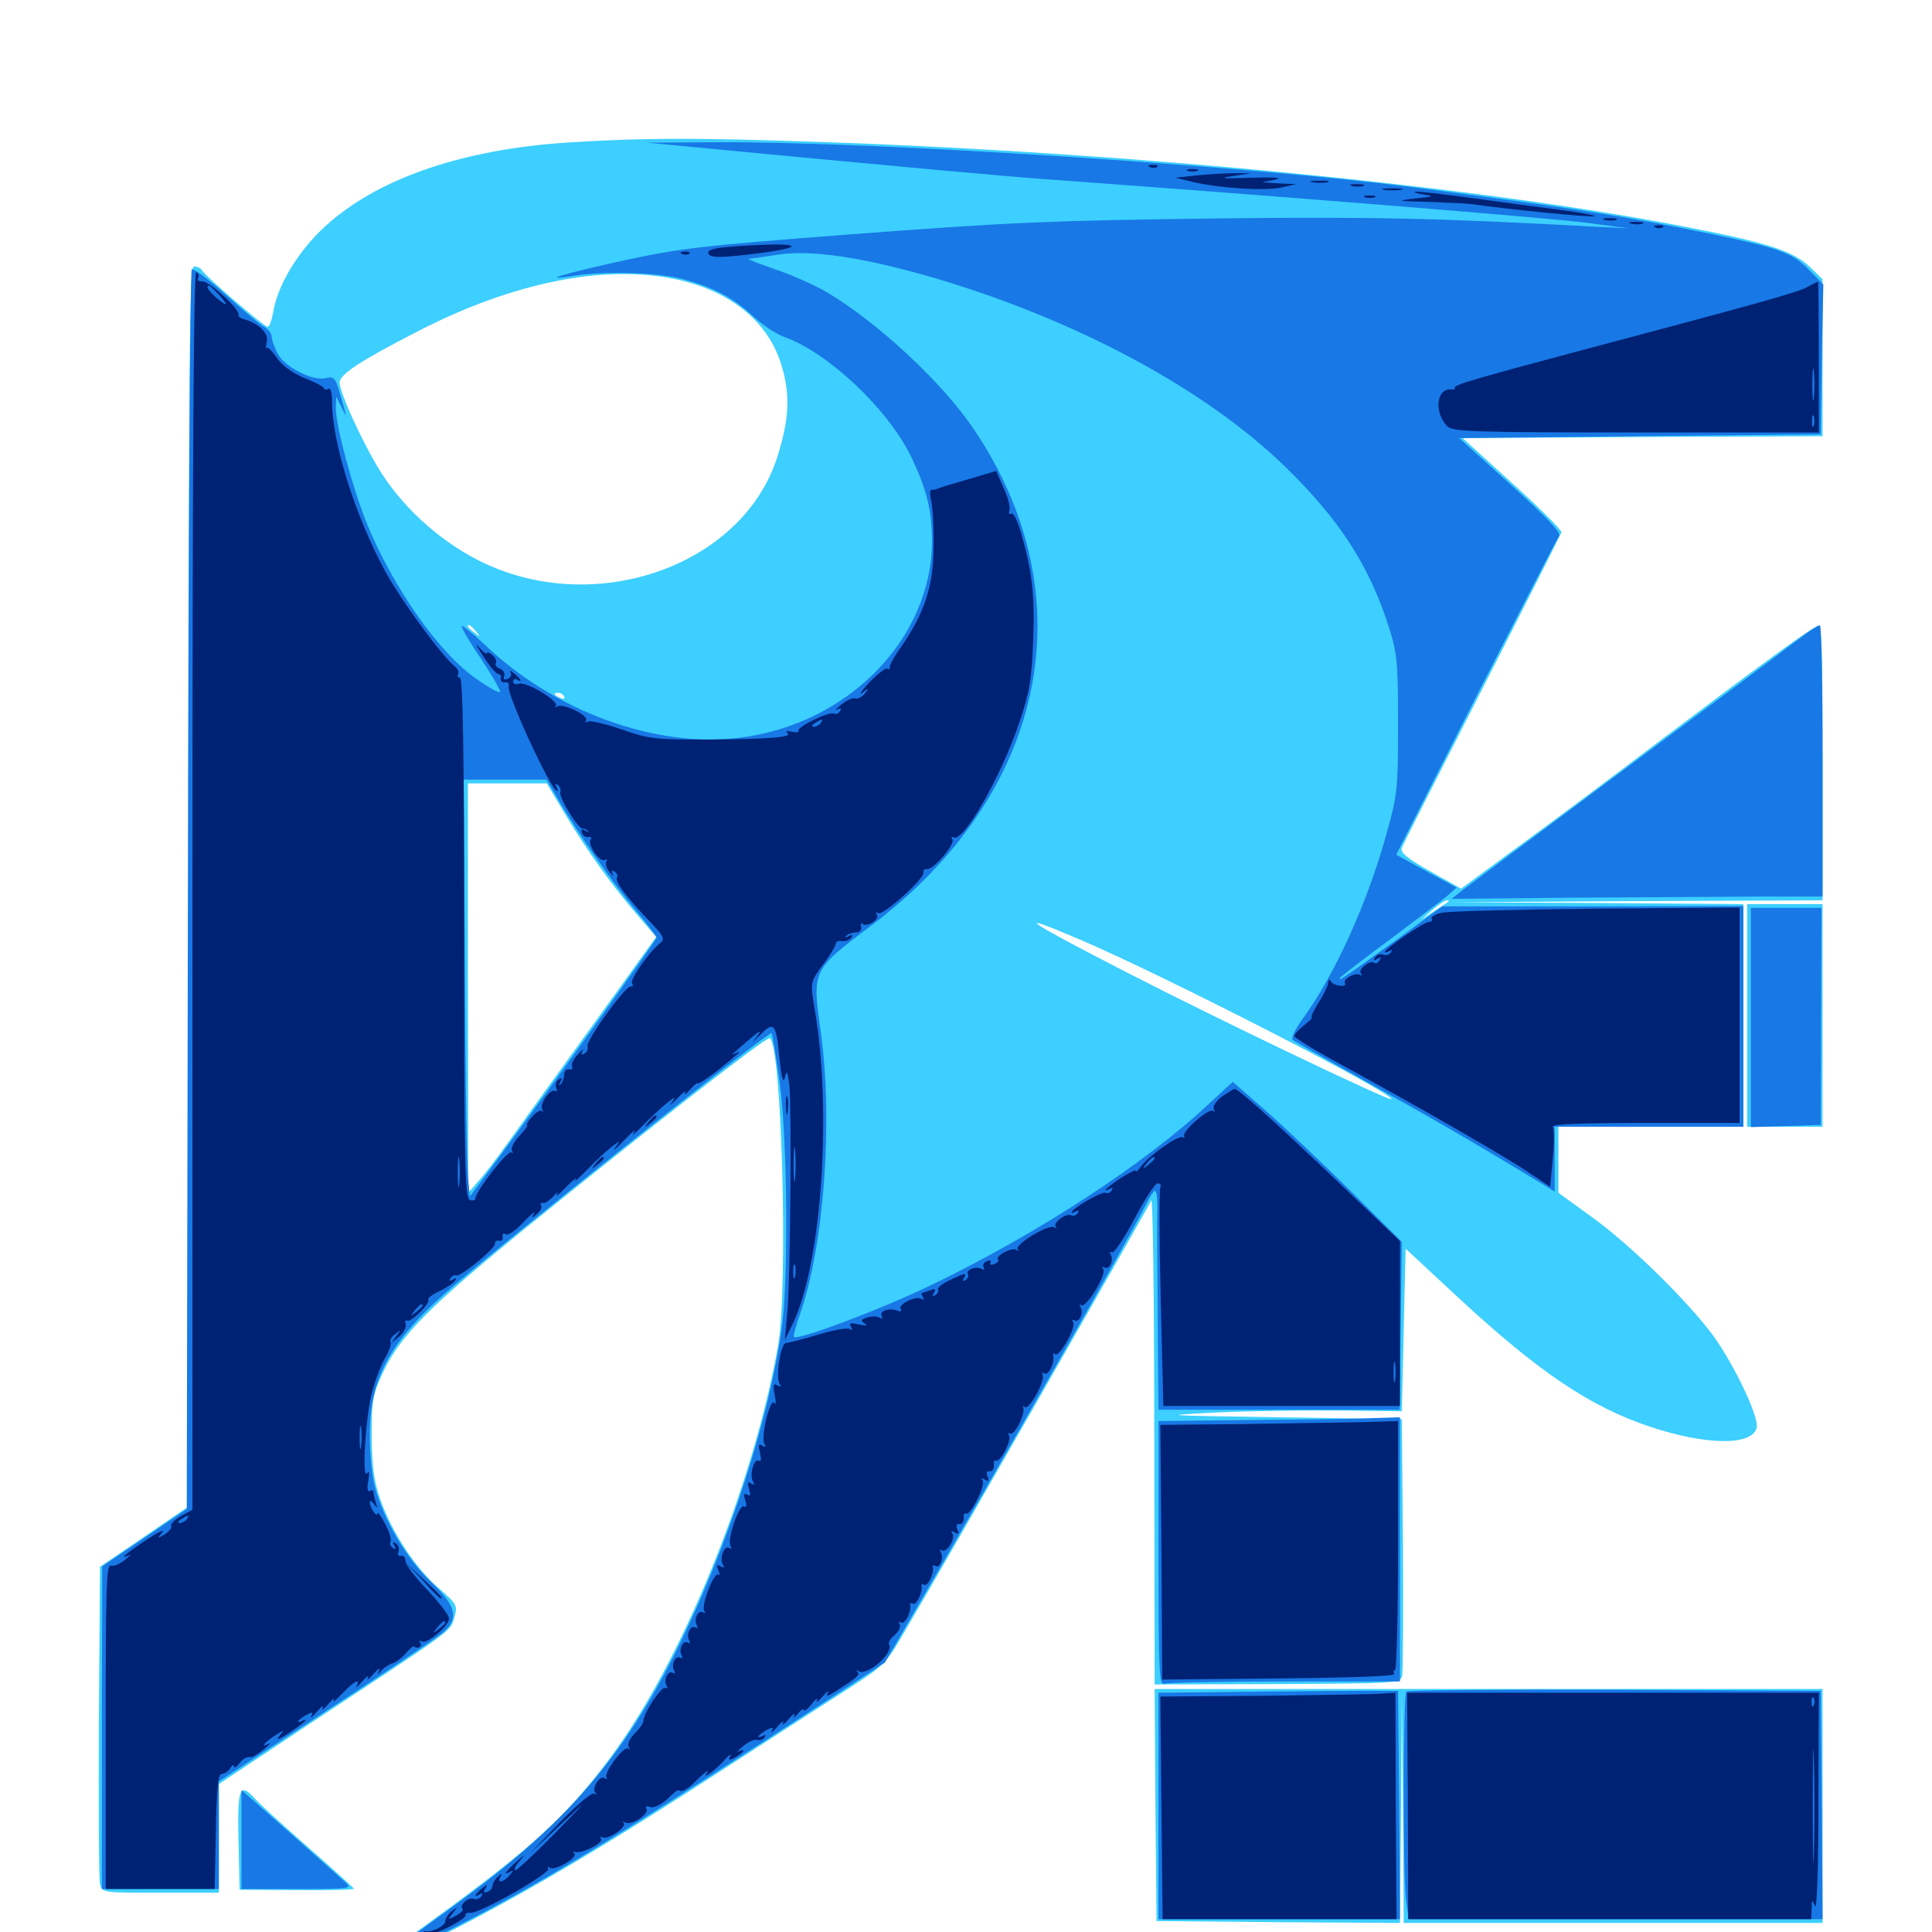 <svg xmlns="http://www.w3.org/2000/svg" viewBox="0 -1000 1000 1000">
	<path fill="#3ccfff" d="M295.898 -926.367C236.719 -922.852 190.039 -905.859 163.477 -878.125C151.758 -865.625 143.359 -850.781 141.406 -838.281C140.625 -834.18 139.453 -830.859 138.477 -830.859C136.719 -830.859 106.445 -856.836 104.492 -860.156C103.906 -861.328 101.953 -862.109 100.391 -862.109C98.047 -862.109 97.656 -819.336 97.656 -541.211V-220.312L74.805 -204.688L51.758 -189.062L51.172 -109.18C50.977 -65.039 51.172 -27.148 51.758 -24.805C52.734 -20.312 53.32 -20.312 83.008 -20.312H113.281V-48.438V-76.562L161.523 -108.594C235.938 -157.617 233.008 -155.469 235.156 -162.695C236.914 -168.945 236.719 -169.531 227.148 -177.93C215.234 -188.086 202.93 -206.641 196.875 -223.828C193.555 -233.398 192.578 -240.625 192.383 -256.641C192.383 -275.781 192.773 -277.93 198.633 -290.43C207.227 -308.594 222.852 -324.219 270.508 -363.086C332.617 -413.477 396.875 -463.672 398.438 -462.695C404.688 -458.789 408.008 -333.789 402.734 -303.516C389.844 -230.664 353.125 -140.234 316.016 -90.43C293.75 -60.352 275.195 -43.359 224.609 -6.641C208.008 5.273 193.945 16.016 193.75 16.992C192.773 19.531 227.539 3.125 256.055 -12.5C291.211 -31.641 324.219 -51.758 372.852 -83.203C396.094 -98.242 424.805 -116.797 436.719 -124.414C458.008 -138.086 458.398 -138.477 468.555 -156.055C491.016 -194.141 594.336 -375 595.898 -378.711C596.68 -380.859 597.461 -325.391 597.461 -255.273L597.656 -128.125L661.133 -128.32C723.242 -128.711 724.805 -128.711 725.781 -132.617C726.172 -134.766 726.367 -165.625 726.172 -200.977L725.586 -265.43L662.109 -266.406C599.609 -267.383 599.219 -267.383 630.859 -268.945C648.633 -269.727 677.148 -270.117 694.336 -269.922L725.586 -269.531L726.562 -311.719L727.539 -353.711L755.273 -327.93C796.68 -289.648 823.047 -271.875 854.102 -261.523C882.812 -251.953 906.445 -251.562 909.18 -260.742C910.742 -265.234 900.391 -288.086 889.258 -305.078C878.32 -321.68 846.289 -353.711 825.195 -369.141L806.641 -382.617V-399.609V-416.797H854.492H902.344V-474.414V-532.031L826.758 -532.617L750.977 -533.008L847.266 -533.594L943.359 -533.984V-605.469C943.359 -666.602 942.969 -676.758 940.625 -675.977C936.523 -674.414 907.812 -653.32 858.398 -616.016C834.766 -598.047 802.148 -573.633 785.742 -561.719L756.25 -540.039L740.234 -549.023C728.125 -555.859 724.609 -558.789 725.586 -561.133C726.172 -562.891 744.922 -599.805 767.188 -643.359C789.453 -686.914 807.812 -723.438 808.203 -724.414C808.398 -725.586 797.07 -736.914 782.812 -749.805L757.031 -773.242L850.195 -773.828L943.359 -774.219V-814.844V-855.469L936.914 -861.719C928.516 -869.922 914.844 -874.414 873.242 -882.422C766.992 -903.32 588.281 -920.898 423.828 -926.562C360.352 -928.711 333.984 -928.711 295.898 -926.367ZM349.805 -855.469C378.125 -849.414 397.656 -833.594 404.492 -810.938C409.18 -795.508 408.594 -783.008 402.148 -762.891C383.789 -706.641 307.031 -680.078 248.047 -709.766C226.367 -720.703 206.836 -738.867 194.922 -759.18C185.742 -775 175.977 -796.875 175.781 -801.953C175.781 -806.25 186.523 -813.281 216.992 -828.906C265.82 -853.906 312.695 -863.281 349.805 -855.469ZM246.289 -673.242C248.828 -670.117 248.633 -669.922 245.703 -672.461C243.75 -673.828 242.188 -675.391 242.188 -675.781C242.188 -677.344 243.75 -676.367 246.289 -673.242ZM291.992 -639.453C292.578 -638.281 291.797 -638.086 290.234 -638.672C286.719 -640.039 286.133 -641.406 288.867 -641.406C290.039 -641.406 291.406 -640.625 291.992 -639.453ZM335.352 -622.656C336.133 -623.242 334.961 -623.828 332.812 -623.633C330.664 -623.633 330.078 -623.047 331.641 -622.461C333.008 -621.875 334.766 -622.07 335.352 -622.656ZM346.289 -620.508C347.461 -621.094 346.094 -621.484 342.773 -621.484C339.648 -621.484 338.477 -621.094 340.43 -620.508C342.188 -620.117 344.922 -620.117 346.289 -620.508ZM376.562 -618.555C381.641 -618.945 377.344 -619.141 367.188 -619.141C357.031 -619.141 352.734 -618.945 358.008 -618.555C363.086 -618.164 371.289 -618.164 376.562 -618.555ZM292.773 -578.125C304.297 -558.984 316.992 -541.406 330.273 -525.977L339.648 -515.039L306.055 -468.359C287.5 -442.773 267.969 -415.625 262.695 -408.203C257.227 -400.586 250.586 -391.797 247.656 -388.672L242.383 -382.617L242.188 -488.672V-594.531H262.5H283.008ZM749.805 -533.398C749.414 -533.008 745.898 -530.664 742.188 -528.32L735.352 -523.828L741.211 -528.906C744.531 -531.641 747.852 -533.984 748.828 -533.984C749.805 -533.984 750.195 -533.789 749.805 -533.398ZM558.984 -513.672C602.93 -494.922 722.461 -433.594 720.117 -431.055C718.945 -430.078 631.055 -472.07 584.375 -496.094C530.664 -523.633 522.461 -529.297 558.984 -513.672ZM904.297 -474.414V-416.797H923.828H943.359V-474.414V-532.031H923.828H904.297ZM598.047 -65.625L598.633 -5.664L661.523 -5.078L724.609 -4.688L725.195 -63.672L725.586 -122.852L726.172 -63.867L726.562 -4.688H834.961H943.359V-65.234V-125.781H770.508H597.656ZM123.438 -47.461L124.023 -21.875L153.906 -21.68C170.117 -21.484 183.398 -21.875 183.203 -22.461C182.812 -23.047 172.07 -32.812 159.18 -44.141C146.289 -55.469 133.984 -66.602 132.031 -68.945C124.023 -77.734 122.852 -74.805 123.438 -47.461Z"/>
	<path fill="#1878e5" d="M381.836 -921.68C473.047 -913.086 516.992 -908.984 543.945 -907.031C665.43 -898.242 805.273 -886.914 822.266 -884.57L842.773 -881.836L826.172 -882.617C745.312 -887.109 708.594 -887.891 627.93 -886.914C540.82 -885.742 523.242 -884.961 440.43 -878.711C361.328 -872.656 351.953 -871.484 321.289 -864.844C291.211 -858.203 278.516 -854.297 296.875 -857.227C312.109 -859.766 340.234 -858.984 352.93 -855.664C369.141 -851.367 379.297 -846.094 390.039 -836.133C394.922 -831.641 401.758 -827.148 405.469 -825.781C427.93 -817.969 458.984 -789.062 471.289 -764.258C479.492 -747.266 482.227 -736.523 482.422 -720.508C482.617 -669.727 439.062 -625 382.812 -618.164C339.062 -612.695 286.719 -631.836 250.391 -666.797C244.531 -672.266 239.453 -676.367 239.062 -675.977C238.477 -675.586 242.969 -667.773 249.023 -658.984C254.883 -650 259.375 -642.383 258.789 -641.797C258.203 -641.211 252.93 -644.141 247.07 -648.242C227.344 -661.719 203.516 -695.703 189.844 -729.102C182.227 -748.242 173.828 -779.492 173.828 -788.672L174.023 -794.727L176.953 -788.867C179.883 -782.812 179.688 -783.789 175.586 -797.461C173.633 -804.297 172.656 -805.273 168.75 -804.297C162.109 -802.539 147.266 -809.961 143.75 -816.992C141.992 -820.117 140.625 -824.219 140.625 -825.781C140.625 -827.344 138.867 -829.688 136.719 -830.859C134.375 -832.031 125.586 -839.648 116.797 -847.461C108.008 -855.469 100 -861.328 99.219 -860.547C98.438 -859.766 97.461 -715.039 97.266 -538.867L96.68 -218.945L74.805 -204.102L52.93 -189.258L52.734 -105.859V-22.266H83.008H113.281V-50.195V-77.93L168.359 -114.062C198.633 -133.789 225.781 -152.148 228.906 -154.688C237.891 -162.305 236.328 -168.555 222.852 -181.445C210.352 -193.359 198.633 -213.281 194.141 -230.078C192.578 -235.547 191.406 -247.656 191.406 -257.031C191.406 -286.328 201.367 -304.883 230.859 -331.055C258.789 -355.664 398.047 -466.602 399.414 -465.234C399.805 -464.844 401.562 -453.516 403.516 -440.234C407.617 -410.352 408.203 -336.133 404.492 -311.328C398.633 -270.508 382.031 -216.406 361.328 -169.531C329.102 -97.07 298.242 -59.18 232.422 -11.719C214.648 1.172 198.828 12.891 197.266 14.258C192.969 18.359 213.867 8.789 243.164 -6.445C287.305 -29.492 323.242 -51.758 433.594 -123.438L458.008 -139.453L471.289 -162.305C516.992 -240.625 587.109 -364.062 592.969 -376.172C594.922 -380.273 597.07 -383.594 597.852 -383.594C598.633 -383.594 599.219 -378.906 599.023 -373.438C598.828 -367.773 599.023 -342.188 599.219 -316.797L599.609 -270.312H662.109H724.414L725 -313.867L725.586 -357.227L699.219 -383.398C684.766 -397.656 665.039 -416.406 655.469 -424.805L638.086 -440.039L625.781 -428.711C592.773 -397.656 536.914 -361.328 481.836 -334.766C456.445 -322.461 412.891 -306.055 410.938 -308.008C410.547 -308.398 411.914 -313.867 414.258 -320.312C426.562 -355.859 431.25 -419.727 424.805 -466.016C420.312 -497.852 420.312 -497.852 450.391 -520.508C541.992 -589.258 562.891 -691.211 503.711 -778.32C487.695 -801.953 455.078 -832.422 428.516 -848.438C422.266 -852.148 410.156 -857.617 401.367 -860.547C392.773 -863.477 386.523 -866.016 387.305 -866.016C388.281 -866.016 395.117 -866.992 402.539 -868.164C419.922 -870.898 446.875 -866.797 483.203 -856.25C556.836 -834.57 623.242 -799.023 664.844 -758.789C693.555 -730.859 708.789 -707.227 719.141 -674.609C723.242 -661.523 723.633 -656.25 723.633 -624.805C723.633 -592.188 723.242 -588.281 717.969 -569.531C708.008 -533.008 691.016 -495.703 674.414 -472.852C670.508 -467.578 668.164 -462.695 669.141 -461.719C670.117 -460.938 687.695 -450.977 708.008 -439.648C739.648 -422.07 759.375 -410.742 798.438 -387.109L804.688 -383.203V-400V-416.797H853.516H902.344V-474.023V-531.055L824.414 -530.859H746.484L723.828 -514.258C693.75 -492.578 693.359 -492.383 693.359 -493.555C693.359 -494.141 705.078 -503.125 719.336 -513.672C733.398 -524.219 747.07 -534.57 749.609 -536.719L753.906 -540.625L738.281 -549.023L722.656 -557.617L763.867 -639.062C786.719 -683.789 806.055 -721.484 807.031 -722.656C808.203 -724.219 800 -732.812 782.031 -749.023L755.273 -773.242L848.828 -774.219L942.383 -775.195L942.969 -813.867L943.75 -852.734L936.328 -860.352C927.539 -869.336 920.703 -871.68 882.812 -879.492C840.234 -888.281 811.914 -892.578 730.859 -903.125C644.727 -914.258 452.148 -926.758 372.07 -926.367L334.961 -926.172ZM858.008 -880.273C860.352 -880.664 858.008 -881.055 852.539 -881.055C847.266 -881.055 845.117 -880.664 848.242 -880.273C851.172 -879.883 855.469 -879.883 858.008 -880.273ZM288.281 -587.305C298.242 -569.922 316.406 -543.945 328.125 -529.883C334.57 -522.266 339.844 -515.43 339.844 -514.648C339.844 -513.477 283.203 -434.57 256.836 -399.023L243.164 -380.664L242.188 -391.406C241.602 -397.266 240.82 -445.898 240.625 -499.414L240.039 -596.484H261.328H282.812ZM930.664 -668.945C925.391 -664.844 885.352 -634.961 841.797 -602.539C798.242 -570.117 760.156 -541.602 757.031 -539.258L751.367 -534.766L811.719 -535.352C844.922 -535.547 888.086 -535.742 907.812 -535.938H943.359V-606.25C943.359 -644.922 942.773 -676.562 941.992 -676.367C941.016 -676.367 936.133 -673.047 930.664 -668.945ZM906.25 -473.438V-416.602L924.414 -417.188L942.383 -417.773L942.578 -474.023L942.773 -530.078H924.609H906.25ZM649.023 -265.039L599.609 -264.453V-195.898C599.609 -134.18 600 -127.344 602.734 -128.516C604.492 -129.102 632.617 -129.688 665.234 -129.688H724.609V-198.047V-266.406L711.523 -266.016C704.102 -265.625 675.977 -265.234 649.023 -265.039ZM651.953 -124.414L599.609 -123.828V-65.234V-6.641H662.109H724.609L724.219 -65.82L723.633 -124.805H713.867C708.594 -125 680.664 -124.609 651.953 -124.414ZM727.93 -124.414C726.172 -122.852 726.172 -30.664 727.734 -16.992L729.102 -6.641H836.328H943.359L942.969 -65.82L942.383 -124.805L835.742 -125.391C777.148 -125.586 728.516 -125.195 727.93 -124.414ZM125 -47.852V-22.266H153.711C181.641 -22.266 182.422 -22.461 178.711 -25.781C176.562 -27.734 163.672 -39.258 150 -51.367L125 -73.438Z"/>
	<path fill="#002274" d="M595.312 -913.477C593.75 -914.062 594.336 -914.648 596.484 -914.648C598.633 -914.844 599.805 -914.258 599.023 -913.672C598.438 -913.086 596.68 -912.891 595.312 -913.477ZM614.844 -911.523C613.477 -912.109 614.453 -912.5 617.188 -912.5C619.922 -912.5 620.898 -912.109 619.727 -911.523C618.359 -911.133 616.016 -911.133 614.844 -911.523ZM619.141 -909.18L608.398 -908.008L618.164 -905.664C631.836 -902.539 655.859 -900.977 664.062 -903.125L670.898 -904.688L662.109 -905.078L653.32 -905.664L660.156 -907.031C664.453 -908.008 659.57 -908.398 647.461 -908.008C633.008 -907.422 630.469 -907.812 637.695 -908.789L647.461 -910.352H638.672C633.789 -910.352 625 -909.766 619.141 -909.18ZM679.297 -905.664C676.758 -906.055 678.32 -906.445 682.617 -906.445C686.914 -906.641 688.867 -906.25 687.109 -905.664C685.156 -905.273 681.641 -905.273 679.297 -905.664ZM699.805 -903.711C697.852 -904.297 699.023 -904.688 702.148 -904.688C705.469 -904.688 706.836 -904.297 705.664 -903.711C704.297 -903.32 701.562 -903.32 699.805 -903.711ZM716.406 -901.758C713.867 -902.148 715.82 -902.539 720.703 -902.539C725.586 -902.539 727.539 -902.148 725.195 -901.758C722.656 -901.367 718.75 -901.367 716.406 -901.758ZM736.328 -899.414C742.578 -898.438 742.383 -898.242 732.422 -897.266C722.461 -896.094 723.047 -895.898 739.258 -895.508C749.023 -895.117 758.984 -894.727 761.719 -894.336C782.422 -891.406 824.609 -887.305 825.391 -888.086C825.977 -888.477 817.773 -890.039 807.227 -891.406C796.68 -892.773 776.367 -895.508 762.109 -897.461C747.852 -899.414 734.57 -900.977 732.812 -900.781C731.055 -900.781 732.617 -900 736.328 -899.414ZM706.641 -897.852C705.273 -898.438 706.25 -898.828 708.984 -898.828C711.719 -898.828 712.695 -898.438 711.523 -897.852C710.156 -897.461 707.812 -897.461 706.641 -897.852ZM830.664 -886.133C828.711 -886.719 829.883 -887.109 833.008 -887.109C836.328 -887.109 837.695 -886.719 836.523 -886.133C835.156 -885.742 832.422 -885.742 830.664 -886.133ZM844.336 -884.18C842.383 -884.766 843.555 -885.156 846.68 -885.156C850 -885.156 851.367 -884.766 850.195 -884.18C848.828 -883.789 846.094 -883.789 844.336 -884.18ZM857.031 -882.227C855.469 -882.812 856.055 -883.398 858.203 -883.398C860.352 -883.594 861.523 -883.008 860.742 -882.422C860.156 -881.836 858.398 -881.641 857.031 -882.227ZM375.586 -872.07C368.164 -871.289 365.82 -870.312 366.797 -868.555C367.969 -866.602 372.461 -866.602 386.523 -868.164C410.742 -870.898 417.578 -873.633 399.414 -873.438C391.992 -873.242 381.25 -872.656 375.586 -872.07ZM353.125 -868.555C351.562 -869.141 352.148 -869.727 354.297 -869.727C356.445 -869.922 357.617 -869.336 356.836 -868.75C356.25 -868.164 354.492 -867.969 353.125 -868.555ZM99.609 -539.453V-218.555L93.555 -215.234C90.234 -213.281 88.086 -211.133 88.672 -210.156C89.062 -209.375 87.695 -207.422 85.352 -205.859C81.25 -203.516 81.25 -203.516 83.984 -206.836C85.547 -208.789 81.836 -207.031 75.781 -202.93C65.43 -196.289 60.742 -191.992 66.992 -195.117C68.164 -195.898 67.188 -194.727 64.648 -192.578C61.914 -190.43 58.594 -189.062 57.227 -189.648C55.078 -190.43 54.688 -175.195 54.688 -106.445V-22.266H83.008H111.133L111.719 -52.148C112.109 -74.805 112.891 -81.836 114.844 -81.836C116.211 -81.836 118.164 -83.203 119.141 -84.766C120.117 -86.328 121.094 -86.914 121.094 -85.742C121.094 -84.766 122.266 -85.156 123.633 -86.914C125.781 -89.844 127.148 -90.625 130.469 -90.625C131.25 -90.625 133.984 -92.578 136.719 -94.727C139.453 -96.875 140.43 -98.242 139.062 -97.461C134.57 -95.117 136.719 -98.047 142.188 -101.562C147.266 -104.883 147.461 -104.883 144.531 -101.367C142.578 -99.023 144.531 -99.609 150 -103.32C154.492 -106.25 158.203 -109.18 158.203 -109.57C158.203 -109.961 157.227 -109.766 156.25 -109.18C155.078 -108.594 154.297 -108.398 154.297 -108.984C154.297 -109.57 156.25 -110.938 158.398 -112.305C161.719 -114.062 162.305 -113.867 161.133 -111.719C160.352 -110.352 161.719 -111.328 164.062 -114.062C166.406 -116.797 167.773 -117.578 166.992 -116.016C166.211 -114.453 167.578 -115.234 169.922 -117.969C172.266 -120.703 173.438 -121.484 172.656 -119.922C171.875 -118.359 173.828 -119.922 177.148 -123.438C183.398 -129.883 186.719 -131.641 184.57 -127.344C183.789 -125.977 185.156 -126.953 187.5 -129.688C189.844 -132.422 191.211 -133.203 190.43 -131.641C189.648 -130.078 191.016 -130.859 193.359 -133.594C195.703 -136.328 197.07 -137.109 196.289 -135.547C195.117 -133.008 195.312 -133.008 197.656 -135.547C199.023 -137.109 201.562 -138.672 203.125 -139.062C204.688 -139.453 207.617 -141.602 209.766 -143.945C211.719 -146.289 213.672 -148.047 214.062 -147.852C216.211 -146.289 218.75 -147.656 217.578 -149.609C216.797 -150.781 216.992 -151.172 218.359 -150.391C220.898 -148.828 232.422 -158.398 232.422 -162.305C232.422 -163.867 227.344 -170.508 221.289 -176.953C215.039 -183.398 209.961 -190.039 209.961 -191.797C209.961 -193.75 208.984 -194.922 207.617 -194.727C206.25 -194.336 205.664 -195.312 206.25 -196.875C206.836 -198.438 206.25 -200.195 204.883 -201.172C203.32 -202.148 202.93 -201.758 204.102 -200C205.078 -198.242 204.883 -197.852 203.32 -198.828C202.148 -199.609 201.562 -200.977 202.148 -201.953C202.734 -202.93 201.562 -207.031 199.414 -211.133C197.266 -215.234 195.508 -217.773 195.312 -216.602C195.312 -214.062 191.406 -219.727 191.406 -222.461C191.406 -223.633 192.383 -223.047 193.555 -221.484C195.312 -219.141 195.508 -219.141 194.531 -222.07C193.945 -224.023 193.359 -226.562 193.359 -227.539C193.359 -228.711 192.578 -228.906 191.406 -228.32C190.234 -227.539 189.844 -229.688 190.625 -233.594C191.406 -237.695 191.016 -239.062 190.039 -237.5C187.109 -233.594 189.258 -267.969 192.773 -280.078C194.336 -285.938 197.266 -293.75 199.414 -297.266C201.562 -300.977 202.734 -304.492 202.148 -305.469C201.562 -306.25 202.734 -308.203 204.688 -309.57C207.812 -312.109 207.812 -311.914 205.078 -308.398C202.148 -304.492 202.148 -304.492 206.641 -308.203C208.984 -310.352 210.547 -313.281 209.961 -314.648C209.57 -316.211 209.766 -316.992 210.742 -316.406C212.5 -315.234 223.242 -325.781 221.68 -327.344C221.094 -327.93 223.633 -329.883 227.344 -331.641C231.055 -333.398 234.766 -335.938 235.547 -337.109C236.523 -338.477 236.133 -338.672 234.375 -337.695C232.617 -336.719 232.227 -336.914 233.203 -338.477C233.984 -339.648 235.352 -340.234 236.133 -339.844C238.086 -338.672 257.031 -354.297 256.25 -356.445C256.055 -357.422 257.031 -358.008 258.203 -357.812C259.57 -357.422 260.547 -358.398 260.156 -359.766C259.961 -361.328 260.547 -361.914 261.719 -361.133C262.891 -360.352 266.992 -363.086 270.898 -367.383C274.805 -371.484 277.344 -373.438 276.367 -371.875C274.805 -369.336 275.195 -369.336 277.93 -371.68C279.688 -373.047 280.664 -375 280.078 -375.977C279.492 -376.953 279.883 -377.539 280.859 -377.344C281.836 -376.953 284.375 -378.516 286.328 -380.664C288.477 -383.008 289.258 -383.398 288.281 -381.641C287.305 -380.078 289.453 -381.836 293.164 -385.742C296.875 -389.453 299.023 -391.211 297.852 -389.453C296.875 -387.695 299.414 -390.039 303.711 -394.336C308.008 -398.828 313.672 -404.102 316.406 -406.25C321.289 -409.961 321.289 -409.961 318.359 -405.859C316.797 -403.711 318.945 -405.469 323.047 -409.766C327.344 -414.258 329.492 -416.016 328.125 -413.867C326.758 -411.719 328.516 -413.086 332.227 -416.992C335.938 -420.703 341.406 -425.977 344.727 -428.711C349.609 -432.617 350 -432.617 347.656 -429.297C346.094 -427.148 347.266 -428.125 350.391 -431.25C353.516 -434.57 355.273 -435.938 354.688 -434.375C353.906 -432.812 355.078 -433.594 357.227 -436.133C359.57 -438.672 361.328 -440.039 361.328 -439.258C361.328 -438.672 365.43 -441.406 370.703 -445.312C382.227 -454.492 384.766 -457.031 380.859 -454.883C377.734 -453.125 378.125 -453.711 388.672 -462.695C392.773 -466.211 394.336 -466.992 392.578 -464.648L389.648 -460.547L393.75 -464.648C400.586 -471.484 401.758 -470.117 403.32 -453.32C404.492 -442.188 405.273 -438.867 406.25 -442.188C407.227 -446.289 407.617 -445.703 408.594 -438.281C409.766 -426.953 409.18 -342.383 407.617 -322.07L406.25 -306.445L410.352 -314.844C425.195 -345.898 430.664 -424.219 421.875 -476.367C419.336 -492.188 419.141 -491.211 426.172 -500.977C429.688 -505.664 432.617 -510.547 432.617 -511.523C432.617 -512.695 434.18 -513.281 435.938 -512.891C437.695 -512.695 439.844 -513.477 440.625 -514.648C441.602 -516.211 441.211 -516.406 439.258 -515.43C437.695 -514.453 437.109 -514.648 438.086 -515.625C439.062 -516.602 441.211 -517.383 442.969 -517.383C444.922 -517.383 446.094 -518.555 445.703 -520.312C445.312 -521.875 445.703 -522.656 446.289 -521.875C448.438 -519.727 455.469 -524.023 453.906 -526.562C453.125 -527.734 453.32 -528.125 454.688 -527.344C457.031 -525.977 478.516 -545.117 477.93 -548.242C477.734 -549.609 478.516 -550.391 479.883 -550.195C483.008 -549.609 494.531 -563.086 492.969 -565.625C492.188 -566.797 492.383 -567.188 493.555 -566.602C498.438 -563.477 517.969 -597.656 527.539 -625.781C532.812 -641.406 533.984 -648.047 534.766 -668.164C535.742 -691.992 534.18 -705.078 528.125 -725.391C526.562 -730.859 524.414 -734.766 523.438 -734.18C522.266 -733.594 522.07 -734.18 522.461 -735.742C523.047 -737.109 521.875 -742.383 519.531 -747.266L515.625 -756.25L502.539 -752.344C495.117 -750.195 487.891 -748.047 486.328 -747.461C484.766 -746.68 482.812 -746.289 482.031 -746.484C481.25 -746.68 481.25 -743.945 482.031 -740.43C482.812 -737.109 483.398 -726.367 483.203 -716.602C483.203 -696.875 478.516 -682.812 466.602 -665.43C462.891 -660.352 460.156 -655.273 460.547 -654.492C460.742 -653.516 460.352 -653.32 459.375 -653.906C458.398 -654.492 454.297 -651.172 450 -646.875C445.898 -642.383 444.141 -639.844 446.289 -641.406C449.805 -644.141 450 -644.141 447.656 -641.016C446.094 -639.258 443.945 -638.086 442.773 -638.477C441.406 -639.062 438.281 -637.5 435.547 -635.352C432.812 -633.203 431.836 -632.031 433.398 -632.812C435.156 -633.789 435.742 -633.398 434.766 -631.836C433.984 -630.664 432.617 -630.078 431.641 -630.664C429.492 -632.031 412.109 -623.633 413.281 -621.68C413.672 -620.898 412.109 -620.703 409.766 -621.289C407.031 -621.875 406.25 -621.484 407.617 -620.508C410.547 -618.359 397.266 -617.383 364.258 -617.188C339.453 -617.188 335.547 -617.578 321.68 -622.461C313.281 -625.391 305.469 -627.148 304.297 -626.562C303.125 -625.781 302.734 -625.977 303.32 -627.148C304.883 -629.688 291.406 -636.133 288.477 -634.375C287.109 -633.594 286.719 -633.789 287.695 -634.57C289.844 -636.914 272.266 -647.461 268.555 -646.094C266.992 -645.508 265.625 -645.898 265.625 -647.266C265.625 -648.438 266.602 -648.828 267.578 -648.242C270.703 -646.289 269.727 -648.438 266.211 -651.367C264.453 -652.93 263.477 -653.125 264.258 -651.953C265.039 -650.586 264.258 -649.219 262.695 -648.633C260.938 -647.852 260.352 -648.438 260.938 -650C261.523 -651.367 260.547 -653.125 258.789 -653.906C257.031 -654.492 256.055 -655.859 256.641 -656.836C257.227 -657.812 256.445 -659.57 254.883 -660.938C253.32 -662.305 251.953 -662.695 251.953 -661.914C251.953 -661.133 250.195 -662.5 247.852 -665.039C245.703 -667.578 246.68 -665.625 250 -660.547C253.32 -655.273 256.836 -651.172 257.812 -651.172C258.984 -651.172 259.57 -650 259.18 -648.828C258.984 -647.461 259.961 -646.484 261.328 -646.875C262.891 -647.07 263.672 -646.289 263.281 -644.922C261.914 -641.211 285.352 -590.625 288.281 -590.625C288.867 -590.625 288.672 -591.602 287.891 -592.969C287.109 -594.336 287.305 -594.531 288.672 -593.75C289.844 -592.969 290.43 -591.406 290.039 -590.039C289.062 -587.5 299.414 -570.508 301.758 -571.094C302.344 -571.289 303.711 -570.703 304.297 -569.922C305.078 -569.141 304.492 -569.141 302.93 -570.117C301.172 -571.094 300.586 -570.703 301.172 -568.945C301.758 -567.383 303.32 -566.406 304.492 -566.797C305.859 -566.992 306.445 -566.406 305.664 -565.43C304.102 -562.695 310.547 -553.32 313.086 -554.883C314.062 -555.469 314.453 -555.273 313.867 -554.102C313.086 -552.93 314.062 -550.391 315.625 -548.438C317.383 -546.484 317.969 -545.898 317.188 -547.461C316.211 -549.219 316.602 -549.805 318.164 -548.828C319.336 -548.047 319.922 -546.68 319.336 -545.703C318.164 -543.75 324.023 -535.938 335.742 -523.633C343.555 -515.625 344.336 -513.867 341.797 -511.914C335.938 -507.422 325.977 -492.969 327.148 -491.016C327.93 -489.844 327.539 -489.258 326.562 -489.453C324.023 -490.234 303.125 -461.328 304.102 -458.398C304.492 -457.227 303.906 -455.469 302.539 -454.688C300.977 -453.711 300.586 -454.102 301.562 -456.055C302.344 -457.617 301.172 -456.641 299.023 -454.102C296.68 -451.758 295.508 -448.828 296.094 -447.852C296.68 -446.875 296.094 -446.289 294.531 -446.484C293.164 -446.875 291.992 -445.508 291.992 -443.75C291.992 -441.992 291.211 -439.844 290.234 -438.867C289.258 -437.891 289.062 -438.477 290.039 -440.039C291.211 -441.992 290.82 -442.383 289.258 -441.406C287.891 -440.43 287.305 -438.477 287.891 -436.914C288.477 -435.352 288.281 -434.766 287.305 -435.352C284.766 -436.719 279.102 -428.516 280.664 -425.781C281.25 -424.609 281.25 -424.219 280.273 -425C278.906 -426.367 271.68 -418.75 272.852 -417.383C273.242 -416.992 271.094 -414.648 268.555 -411.719C265.82 -408.789 264.258 -405.469 265.039 -404.297C265.625 -403.125 265.625 -402.734 264.648 -403.516C263.086 -405.078 246.094 -383.398 246.094 -379.688C246.094 -378.711 244.727 -378.32 243.164 -378.906C240.625 -379.883 240.234 -396.875 240.234 -514.648C240.234 -608.008 239.648 -649.219 238.086 -649.219C237.109 -649.219 236.523 -650 237.109 -650.977C237.695 -651.953 236.914 -653.906 235.156 -655.273C228.516 -660.742 207.227 -689.844 199.609 -703.906C183.984 -732.422 171.875 -771.094 171.875 -791.797C171.875 -796.289 171.094 -799.414 170.117 -798.828C169.141 -798.047 167.969 -798.242 167.578 -799.023C167.383 -800 162.695 -802.344 157.227 -804.492C151.172 -807.031 145.898 -810.938 143.359 -814.648C141.016 -818.164 138.672 -820.508 138.086 -819.922C137.5 -819.336 137.5 -820.703 138.086 -823.047C139.258 -827.344 133.984 -832.617 126.367 -834.766C124.414 -835.352 123.047 -836.328 123.438 -837.109C124.414 -839.648 108.594 -854.297 104.883 -854.297C102.93 -854.297 101.758 -855.078 102.539 -856.055C103.125 -857.031 102.734 -858.398 101.562 -859.18C100.195 -859.961 99.609 -756.445 99.609 -539.453ZM113.281 -847.461C115.82 -844.727 117.383 -842.578 116.797 -842.578C115.234 -842.578 107.422 -849.609 107.422 -851.172C107.422 -853.125 108.594 -852.539 113.281 -847.461ZM457.031 -650.391C457.031 -651.953 455.469 -650.977 452.93 -647.852C450.391 -644.727 450.586 -644.531 453.711 -647.07C455.469 -648.438 457.031 -650 457.031 -650.391ZM424.805 -625.781C424.219 -624.805 422.461 -623.828 421.289 -623.828C419.922 -623.828 420.117 -624.609 421.875 -625.781C425.586 -628.125 426.367 -628.125 424.805 -625.781ZM343.164 -614.844C343.945 -615.43 342.773 -616.016 340.625 -615.82C338.477 -615.82 337.891 -615.234 339.453 -614.648C340.82 -614.062 342.578 -614.258 343.164 -614.844ZM395.898 -614.844C396.68 -615.43 395.508 -616.016 393.359 -615.82C391.211 -615.82 390.625 -615.234 392.188 -614.648C393.555 -614.062 395.312 -614.258 395.898 -614.844ZM361.914 -612.695C364.258 -613.086 362.305 -613.477 357.422 -613.477C352.539 -613.477 350.586 -613.086 353.125 -612.695C355.469 -612.305 359.375 -612.305 361.914 -612.695ZM382.422 -612.695C385.352 -613.086 382.812 -613.477 376.953 -613.477C371.094 -613.477 368.555 -613.086 371.68 -612.695C374.609 -612.305 379.297 -612.305 382.422 -612.695ZM411.523 -390.039C411.133 -385.938 410.742 -389.258 410.742 -397.266C410.742 -405.273 411.133 -408.594 411.523 -404.688C411.914 -400.586 411.914 -393.945 411.523 -390.039ZM237.695 -387.109C237.305 -383.594 236.914 -386.328 236.914 -393.359C236.914 -400.391 237.305 -403.125 237.695 -399.805C238.086 -396.289 238.086 -390.43 237.695 -387.109ZM411.523 -339.258C410.938 -337.305 410.547 -338.477 410.547 -341.602C410.547 -344.922 410.938 -346.289 411.523 -345.117C411.914 -343.75 411.914 -341.016 411.523 -339.258ZM218.75 -324.219C218.75 -323.828 217.188 -322.266 215.43 -320.898C212.305 -318.359 212.109 -318.555 214.648 -321.68C217.188 -324.805 218.75 -325.781 218.75 -324.219ZM186.914 -251.367C186.523 -248.242 186.133 -250.391 186.133 -255.664C186.133 -261.133 186.523 -263.477 186.914 -261.133C187.305 -258.594 187.305 -254.297 186.914 -251.367ZM96.68 -213.672C96.094 -212.695 94.336 -211.719 93.164 -211.719C91.797 -211.719 91.992 -212.5 93.75 -213.672C97.461 -216.016 98.242 -216.016 96.68 -213.672ZM230.469 -160.156C230.469 -159.766 228.906 -158.203 227.148 -156.836C224.023 -154.297 223.828 -154.492 226.367 -157.617C228.906 -160.742 230.469 -161.719 230.469 -160.156ZM935.352 -851.367C930.469 -848.633 908.594 -842.578 820.312 -819.141C763.867 -804.102 751.758 -800.586 752.93 -799.219C753.711 -798.633 752.734 -798.242 750.977 -798.438C743.359 -799.023 742.188 -786.133 749.219 -779.297C751.953 -776.562 763.477 -776.172 846.875 -776.172H941.406V-815.234C941.406 -836.719 941.211 -854.297 941.016 -854.297C940.625 -854.102 938.086 -852.93 935.352 -851.367ZM938.867 -794.336C938.477 -790.234 938.086 -793.164 938.086 -800.586C938.086 -808.203 938.477 -811.328 938.867 -808.008C939.258 -804.492 939.258 -798.242 938.867 -794.336ZM938.867 -779.688C938.281 -778.32 937.891 -779.297 937.891 -782.031C937.891 -784.766 938.281 -785.742 938.867 -784.57C939.258 -783.203 939.258 -780.859 938.867 -779.688ZM746.094 -527.539C742.773 -526.758 740.43 -525.391 741.016 -524.414C741.602 -523.633 741.016 -522.852 739.648 -522.852C737.109 -522.852 716.797 -508.984 716.797 -507.227C716.797 -506.836 717.773 -507.031 719.141 -507.812C720.508 -508.594 720.703 -508.398 719.922 -507.031C719.141 -505.859 717.383 -505.273 716.016 -505.859C714.453 -506.445 712.695 -505.859 711.719 -504.492C710.742 -502.93 711.133 -502.539 712.891 -503.711C714.648 -504.883 715.039 -504.492 714.062 -502.93C713.086 -501.562 712.109 -500.977 711.523 -501.562C709.57 -503.516 702.93 -498.633 704.297 -496.289C705.078 -494.922 705.078 -494.531 704.102 -495.312C702.148 -497.07 694.922 -493.359 696.094 -491.211C697.656 -488.867 690.625 -489.453 689.062 -491.797C688.086 -493.359 687.5 -493.164 687.5 -491.406C687.5 -490.039 685.352 -485.547 682.617 -481.25C679.883 -476.953 678.32 -473.438 678.906 -473.438C679.688 -473.438 677.93 -471.68 675 -469.336C672.266 -467.188 669.922 -464.648 669.922 -463.672C669.922 -462.891 681.641 -455.664 695.898 -448.047C735.938 -426.172 779.102 -401.367 791.211 -393.164L802.344 -385.742L803.711 -400.195C804.492 -408.203 804.492 -415.625 803.711 -416.797C802.93 -418.164 818.164 -418.75 851.367 -418.75H900.391V-474.609V-530.273L826.172 -529.688C785.352 -529.297 749.219 -528.32 746.094 -527.539ZM632.227 -432.227C629.297 -429.883 627.539 -427.148 628.32 -425.977C628.906 -424.609 628.906 -424.219 627.93 -425C625.977 -426.758 612.109 -414.844 612.891 -412.109C613.281 -410.938 612.891 -410.547 612.305 -411.328C610.547 -413.086 594.531 -401.758 590.625 -396.289C589.062 -394.141 587.891 -393.164 587.891 -393.945C587.891 -394.727 584.375 -392.969 580.078 -390.234C575.781 -387.305 572.266 -384.57 572.266 -384.18C572.266 -383.789 573.242 -383.984 574.609 -384.766C575.977 -385.547 576.172 -385.352 575.391 -383.789C574.609 -382.617 573.242 -382.031 572.266 -382.617C570.508 -383.594 554.688 -374.414 554.688 -372.461C554.688 -372.07 555.664 -372.266 557.031 -373.047C558.398 -373.828 558.594 -373.633 557.812 -372.07C557.031 -370.898 555.469 -370.312 554.492 -370.898C552.148 -372.461 544.531 -366.992 546.484 -365.039C547.266 -364.062 546.875 -364.062 545.508 -364.844C542.578 -366.406 524.805 -355.664 526.758 -353.32C527.734 -352.539 527.148 -352.344 525.977 -353.125C523.438 -354.492 514.844 -349.805 516.602 -348.047C517.188 -347.461 516.406 -346.484 514.648 -345.703C512.891 -345.117 512.109 -345.312 512.695 -346.484C513.281 -347.656 512.5 -347.852 510.938 -347.266C509.18 -346.68 508.398 -345.117 509.18 -343.945C509.766 -342.969 509.375 -342.578 508.203 -343.164C505.664 -344.922 499.609 -342.773 500.977 -340.625C501.562 -339.648 500.977 -338.281 499.805 -337.5C498.242 -336.719 498.047 -336.914 498.828 -338.281C500.781 -341.406 499.414 -341.211 491.406 -337.305C487.695 -335.547 484.961 -333.398 485.547 -332.617C485.938 -331.836 485.352 -330.469 484.18 -329.688C482.617 -328.711 482.422 -329.102 483.398 -330.859C484.57 -332.812 484.18 -333.203 481.641 -332.227C479.688 -331.445 477.734 -330.859 477.344 -330.859C476.758 -330.859 476.953 -329.883 477.734 -328.516C478.516 -327.344 478.32 -326.953 476.953 -327.734C474.023 -329.492 464.648 -324.805 466.211 -322.461C466.992 -321.289 466.211 -320.898 464.258 -321.68C459.961 -323.242 454.688 -321.289 456.445 -318.555C457.031 -317.383 456.641 -317.188 455.273 -317.969C454.102 -318.75 451.172 -318.75 449.023 -318.164C445.703 -316.992 445.312 -316.406 447.461 -315.039C449.219 -313.867 448.242 -313.672 444.531 -314.453C440.234 -315.43 439.258 -315.234 440.43 -313.281C441.406 -311.523 441.211 -311.133 439.844 -312.109C438.477 -312.891 431.25 -311.523 423.438 -309.18C415.625 -306.836 408.203 -304.883 406.836 -304.883C404.102 -304.883 401.367 -287.305 403.516 -283.789C404.492 -282.227 404.102 -282.031 402.344 -283.008C400.391 -284.18 400 -283.203 400.977 -277.93C401.758 -274.219 401.562 -272.461 400.781 -273.828C398.633 -276.953 393.555 -255.664 395.703 -252.539C396.68 -250.977 396.289 -250.781 394.531 -251.758C392.578 -252.93 392.383 -252.148 393.359 -248.047C394.141 -244.531 393.945 -243.164 392.773 -243.945C390.234 -245.312 387.695 -236.328 389.844 -233.008C390.82 -231.445 390.43 -231.25 388.672 -232.227C386.914 -233.398 386.719 -232.617 387.695 -229.297C388.672 -226.172 388.477 -225.391 386.719 -226.367C384.961 -227.344 384.766 -226.562 385.742 -223.438C386.719 -220.703 386.328 -219.531 385.156 -220.312C382.617 -221.875 376.172 -202.93 378.125 -199.805C378.906 -198.438 378.711 -198.047 377.344 -198.828C374.805 -200.391 372.266 -193.164 374.219 -190.039C375.195 -188.477 374.805 -188.281 373.047 -189.258C371.094 -190.43 370.703 -190.039 371.875 -187.109C372.656 -185.156 372.656 -184.18 371.875 -184.961C369.727 -186.914 362.891 -169.141 364.453 -166.406C365.234 -165.234 364.844 -164.844 363.867 -165.43C361.328 -166.992 358.789 -161.523 360.742 -158.594C361.328 -157.422 360.938 -157.031 359.961 -157.617C357.422 -159.18 354.883 -153.711 356.836 -150.781C357.422 -149.609 357.031 -149.219 356.055 -149.805C353.516 -151.367 350.977 -145.898 352.93 -142.969C353.516 -141.797 353.125 -141.406 352.148 -141.992C349.609 -143.555 347.07 -138.086 349.023 -135.156C349.609 -133.984 349.219 -133.594 348.242 -134.18C345.703 -135.742 343.164 -130.273 345.117 -127.344C345.703 -126.172 345.508 -125.781 344.336 -126.367C342.578 -127.539 333.008 -113.281 333.008 -109.18C333.008 -108.008 330.859 -105.078 328.516 -102.734C325.977 -100.195 324.609 -97.266 325.391 -95.898C326.172 -94.531 326.172 -94.141 325.195 -94.922C323.242 -96.875 312.5 -82.617 313.867 -80.078C314.648 -79.102 314.062 -78.906 312.891 -79.688C310.352 -81.25 306.055 -74.219 308.203 -72.07C308.984 -71.094 308.594 -71.094 307.422 -71.68C306.25 -72.266 298.438 -65.625 289.844 -56.836L274.414 -40.82L290.039 -55.469C305.273 -69.727 305.078 -69.531 287.109 -50.977C276.953 -40.625 267.773 -32.031 266.797 -32.031C265.82 -32.031 266.602 -33.984 268.75 -36.523C272.07 -40.43 271.875 -40.43 266.992 -36.133C261.523 -31.055 259.961 -28.906 264.258 -31.25C265.82 -32.227 265.82 -31.641 263.867 -29.492C260.742 -25.586 256.836 -25 258.984 -28.516C259.961 -30.469 259.57 -30.469 257.617 -28.516C256.055 -27.148 254.883 -25 254.883 -23.828C254.883 -22.656 253.711 -21.289 252.148 -20.703C250.391 -20.117 250 -20.703 251.172 -22.461C252.539 -24.805 252.148 -24.805 249.414 -22.461C245.703 -19.531 244.922 -17.383 248.438 -19.531C249.805 -20.508 250 -20.117 249.219 -18.555C248.242 -17.188 246.484 -16.602 245.117 -17.188C242.383 -18.164 237.5 -13.867 239.453 -11.914C240.039 -11.328 238.477 -9.766 235.938 -8.398C231.641 -6.055 231.641 -6.25 234.375 -9.766C237.109 -13.281 237.109 -13.281 233.789 -10.742C232.031 -9.375 230.469 -7.031 230.469 -5.469C230.469 -3.125 223.242 0.391 220.117 -0.391C219.141 -0.586 218.945 0 219.727 0.977C220.312 2.148 225 0.977 231.445 -2.148C237.305 -5.078 241.602 -8.008 241.016 -8.789C240.625 -9.57 241.797 -10.156 243.75 -9.961C248.633 -9.766 285.156 -30.469 283.789 -32.812C283.203 -33.789 283.594 -33.984 284.766 -33.203C287.305 -31.641 299.414 -38.672 297.266 -40.625C296.484 -41.406 296.875 -41.797 297.852 -41.406C301.172 -40.43 312.5 -46.094 311.133 -48.242C310.547 -49.219 310.742 -49.609 311.914 -49.023C314.453 -47.461 324.609 -54.297 322.852 -56.445C321.875 -57.227 322.266 -57.422 323.633 -56.641C326.758 -54.883 336.328 -61.133 334.57 -63.867C333.789 -65.039 334.57 -65.43 336.523 -64.648C338.281 -64.062 341.797 -65.625 345.117 -68.555C348.047 -71.484 350.781 -73.633 351.172 -73.438C352.93 -72.07 356.055 -73.828 361.523 -79.492C365.039 -82.812 367.188 -84.375 366.211 -82.812C364.648 -80.273 364.844 -80.273 368.359 -82.812C370.312 -84.375 373.633 -87.305 375.586 -89.648C377.539 -91.797 378.711 -92.383 377.93 -91.016C376.758 -88.867 377.344 -88.672 380.664 -90.43C382.812 -91.797 384.766 -93.164 384.766 -93.75C384.766 -94.336 383.594 -94.141 382.422 -93.555C381.055 -92.773 382.031 -94.141 384.766 -96.289C387.5 -98.438 390.625 -100 391.992 -99.414C393.359 -99.023 394.922 -99.609 395.703 -100.781C396.484 -102.148 396.289 -102.344 394.922 -101.562C393.555 -100.781 392.578 -100.586 392.578 -101.172C392.578 -101.758 394.531 -103.125 396.68 -104.492C400 -106.25 400.586 -106.055 399.414 -103.906C398.633 -102.539 400 -103.516 402.344 -106.25C404.688 -108.984 406.055 -109.766 405.273 -108.203C404.492 -106.641 405.859 -107.422 408.203 -110.156C410.547 -112.891 411.914 -113.672 411.133 -112.109C410.352 -110.547 411.328 -110.938 412.891 -112.891C414.648 -115.039 416.016 -116.016 416.016 -114.844C416.016 -113.867 417.969 -115.234 420.117 -117.969C422.266 -120.703 423.633 -121.484 422.852 -119.922C422.07 -118.359 423.438 -119.141 425.781 -121.875C428.125 -124.609 429.297 -125.391 428.516 -123.828C427.344 -121.68 428.32 -121.875 432.617 -124.609C444.141 -132.031 445.312 -133.008 443.75 -134.766C442.969 -135.742 443.164 -135.938 444.141 -135.156C448.242 -131.836 462.891 -144.336 460.156 -148.828C459.57 -149.805 460.938 -151.953 463.086 -153.711C465.234 -155.664 466.406 -158.203 465.625 -159.375C464.844 -160.547 465.039 -160.938 466.406 -160.156C468.359 -158.984 471.875 -166.016 471.094 -169.336C470.898 -170.312 471.484 -170.508 472.461 -169.922C474.219 -168.75 477.734 -175.977 476.953 -179.102C476.758 -180.078 477.344 -180.273 478.32 -179.688C480.078 -178.516 483.594 -185.742 482.812 -188.867C482.617 -189.844 483.203 -190.039 484.18 -189.453C486.523 -187.891 488.672 -193.75 486.914 -196.68C486.328 -198.047 486.328 -198.438 487.305 -197.656C489.453 -195.508 494.727 -203.32 492.969 -206.25C491.992 -207.617 492.383 -207.812 494.141 -206.836C496.094 -205.664 496.484 -206.055 495.508 -208.398C494.727 -210.352 495.117 -211.523 496.68 -211.133C498.047 -210.938 498.828 -212.305 498.828 -214.062C498.633 -216.016 499.219 -217.188 500 -216.602C502.148 -215.234 510.156 -230.859 508.594 -233.594C507.617 -234.961 508.008 -235.156 509.766 -234.18C511.719 -233.008 512.109 -233.398 511.133 -235.742C510.352 -237.695 510.742 -238.867 512.305 -238.477C513.672 -238.281 514.453 -239.648 514.453 -241.406C514.258 -243.359 514.648 -244.531 515.43 -243.945C517.578 -242.773 523.828 -254.492 522.266 -257.031C521.484 -258.203 521.68 -258.594 522.852 -258.008C525 -256.641 530.664 -267.969 529.688 -271.289C529.297 -272.461 529.688 -272.656 530.469 -271.68C532.422 -269.727 541.406 -285.742 539.648 -288.477C539.062 -289.453 539.453 -289.844 540.625 -289.062C542.773 -287.891 546.094 -294.922 545.117 -298.633C544.922 -299.609 545.312 -300 546.094 -299.023C548.047 -297.07 557.227 -312.891 555.469 -315.625C554.688 -316.797 554.883 -317.188 556.055 -316.602C558.594 -315.039 561.133 -320.508 559.18 -323.633C558.594 -325 558.789 -325.391 559.57 -324.414C561.914 -322.461 572.852 -340.234 571.094 -342.969C570.312 -344.141 570.508 -344.531 571.68 -343.945C574.219 -342.383 576.758 -347.852 574.805 -350.781C574.219 -351.953 574.414 -352.344 575.586 -351.758C576.562 -351.172 581.836 -358.984 587.109 -368.945C592.383 -379.102 597.852 -387.5 599.219 -387.5C600.586 -387.5 601.172 -386.719 600.586 -385.547C600 -384.57 600 -358.594 600.781 -327.93L602.148 -272.266H663.477H724.609V-314.844V-357.617L692.969 -387.891C656.641 -422.461 641.016 -436.328 639.062 -436.328C638.281 -436.328 635.352 -434.375 632.227 -432.227ZM597.656 -400.391C597.656 -400 596.094 -398.438 594.336 -397.07C591.211 -394.531 591.016 -394.727 593.555 -397.852C596.094 -400.977 597.656 -401.953 597.656 -400.391ZM722.07 -285.547C721.68 -283.008 721.289 -284.961 721.289 -289.844C721.289 -294.727 721.68 -296.68 722.07 -294.336C722.461 -291.797 722.461 -287.891 722.07 -285.547ZM261.523 -19.531C264.258 -21.875 257.812 -19.727 254.688 -17.188C251.172 -14.453 251.172 -14.453 255.859 -16.602C258.594 -17.773 261.133 -19.141 261.523 -19.531ZM406.836 -427.539C406.836 -423.242 407.227 -421.68 407.617 -424.219C408.008 -426.562 408.008 -430.078 407.617 -432.031C407.031 -433.789 406.641 -431.836 406.836 -427.539ZM335.742 -419.336C333.203 -416.211 333.398 -416.016 336.523 -418.555C338.281 -419.922 339.844 -421.484 339.844 -421.875C339.844 -423.438 338.281 -422.461 335.742 -419.336ZM308.398 -397.852C305.859 -394.727 306.055 -394.531 309.18 -397.07C310.938 -398.438 312.5 -400 312.5 -400.391C312.5 -401.953 310.938 -400.977 308.398 -397.852ZM642.578 -262.891L600.586 -262.5L601.172 -196.484L601.562 -130.664L662.305 -131.25C700.781 -131.641 722.461 -132.422 721.68 -133.594C721.094 -134.766 721.094 -135.547 722.07 -135.547C722.852 -135.547 723.633 -164.648 723.633 -200V-264.453L704.102 -263.867C693.359 -263.672 665.625 -263.281 642.578 -262.891ZM218.75 -182.031C226.758 -173.242 228.516 -171.68 228.516 -173.242C228.516 -173.633 224.414 -177.734 219.336 -182.422L209.961 -191.211ZM655.273 -122.266L600.586 -121.875L601.172 -64.258L601.758 -6.641H662.305H722.852L722.461 -65.234L722.266 -123.828L716.016 -123.438C712.695 -123.047 685.352 -122.656 655.273 -122.266ZM728.711 -65.234L728.906 -6.641H833.203H937.5L937.695 -12.109C937.695 -16.797 937.891 -16.992 939.453 -13.477C940.43 -11.133 941.211 -33.008 941.211 -66.797L941.406 -123.828H834.961H728.32ZM759.18 -120.508C763.281 -120.898 760.547 -121.289 752.93 -121.289C745.508 -121.289 742.188 -120.898 745.508 -120.508C749.023 -120.117 755.273 -120.117 759.18 -120.508ZM844.141 -120.508C856.25 -120.703 846.875 -121.094 823.242 -121.094C799.609 -121.094 789.648 -120.703 801.172 -120.508C812.695 -120.117 832.031 -120.117 844.141 -120.508ZM921.484 -120.508C923.242 -121.094 921.68 -121.484 917.969 -121.484C914.258 -121.484 912.695 -121.094 914.648 -120.508C916.406 -120.117 919.531 -120.117 921.484 -120.508ZM938.867 -117.578C938.281 -116.016 937.695 -116.602 937.695 -118.75C937.5 -120.898 938.086 -122.07 938.672 -121.289C939.258 -120.703 939.453 -118.945 938.867 -117.578ZM938.867 -41.406C938.672 -28.125 938.281 -38.867 938.281 -65.234C938.281 -91.602 938.672 -102.344 938.867 -89.258C939.258 -75.977 939.258 -54.492 938.867 -41.406ZM210.742 6.445C208.203 9.375 208.398 9.375 212.891 7.031C219.531 3.711 219.922 3.125 216.406 3.125C214.648 3.125 212.109 4.492 210.742 6.445Z"/>
</svg>